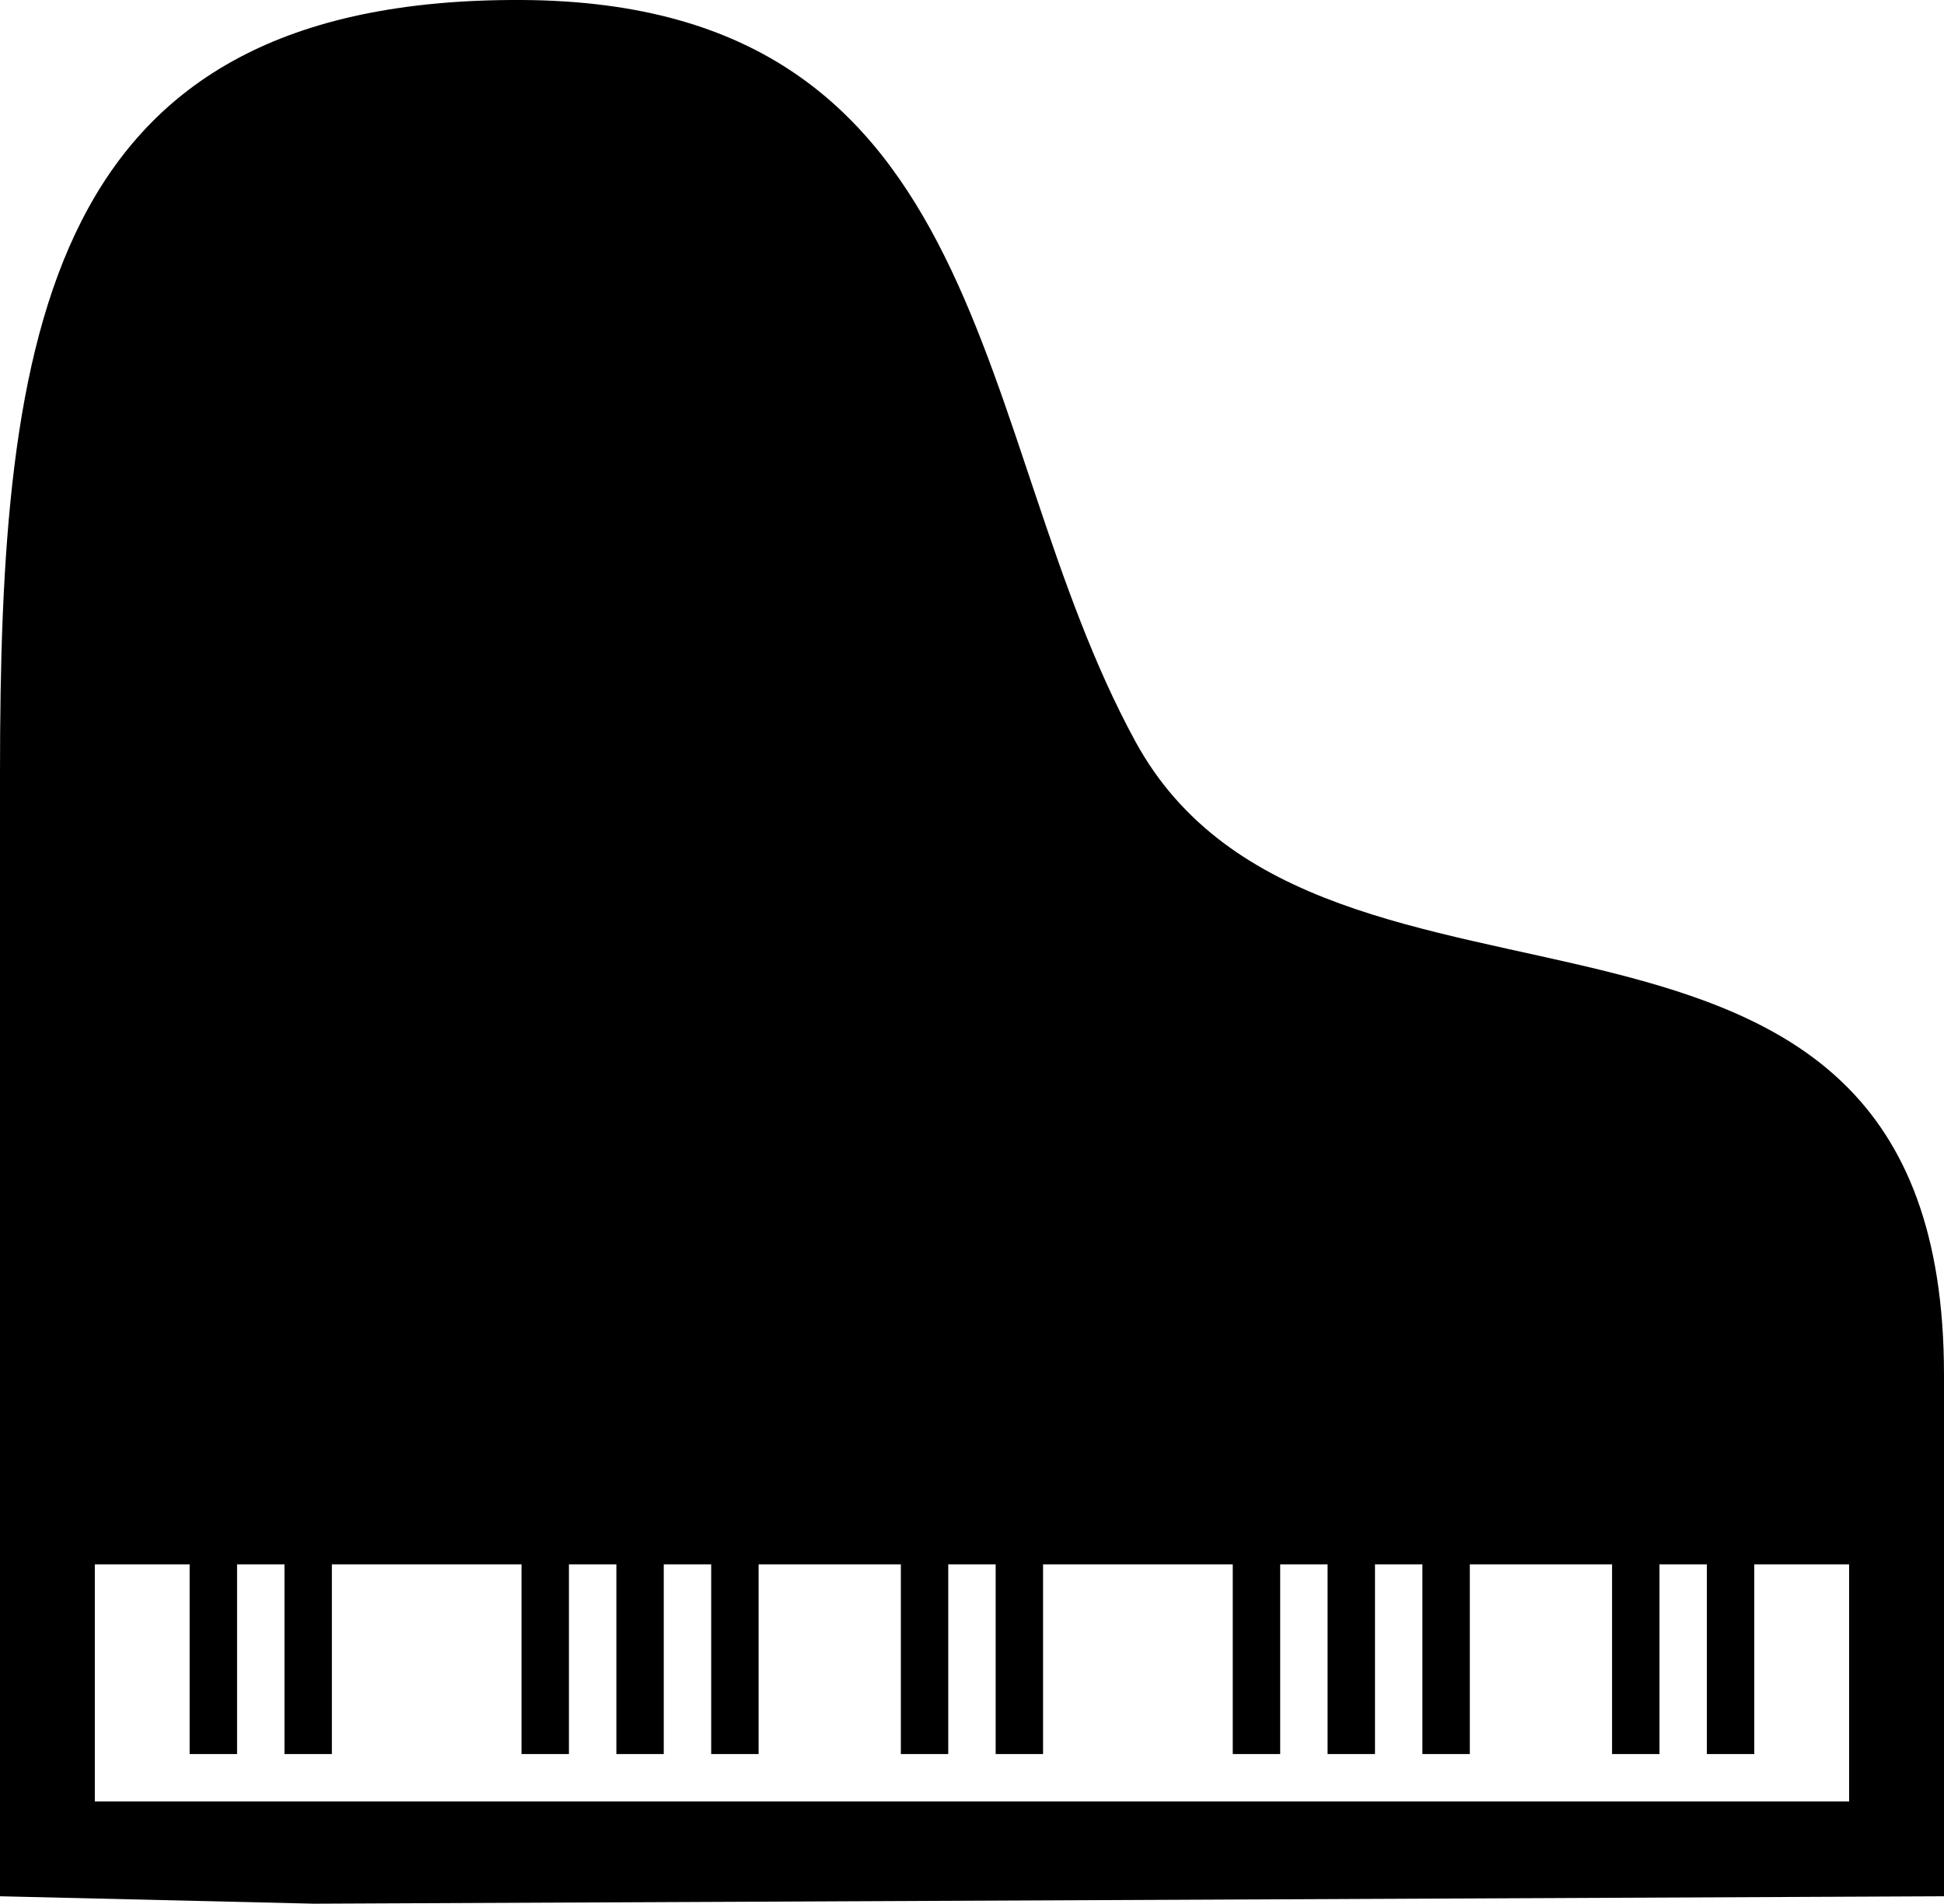 <?xml version="1.0" encoding="utf-8"?>
<!-- Generator: Adobe Illustrator 16.0.0, SVG Export Plug-In . SVG Version: 6.00 Build 0)  -->
<!DOCTYPE svg PUBLIC "-//W3C//DTD SVG 1.1//EN" "http://www.w3.org/Graphics/SVG/1.1/DTD/svg11.dtd">
<svg version="1.1" id="Layer_1" xmlns="http://www.w3.org/2000/svg" xmlns:xlink="http://www.w3.org/1999/xlink" x="0px" y="0px"
	 width="100px" height="97.944px" viewBox="1.054 1.442 100 97.944" enable-background="new 1.054 1.442 100 97.944"
	 xml:space="preserve">
<path d="M59.455,39.583C50.854,23.803,52.435,1.561,27.884,1.442C3.334,1.324,1.054,18.515,1.054,41.26v57.744l16.152,0.382
	l83.848-0.382V72.175C101.055,42.906,68.974,57.051,59.455,39.583z M96.177,94.126H5.932V81.931h4.877v9.755h2.44v-9.755h2.438
	v9.755h2.439v-9.755h9.755v9.755h2.439v-9.755h2.44v9.755h2.438v-9.755h2.44v9.755h2.439v-9.755h7.317v9.755h2.438v-9.755h2.439
	v9.755h2.438v-9.755h9.758v9.755h2.44v-9.755h2.438v9.755h2.439v-9.755h2.438v9.755h2.44v-9.755h7.317v9.755h2.439v-9.755h2.438
	v9.755h2.438v-9.755h4.879V94.126z"/>
</svg>
